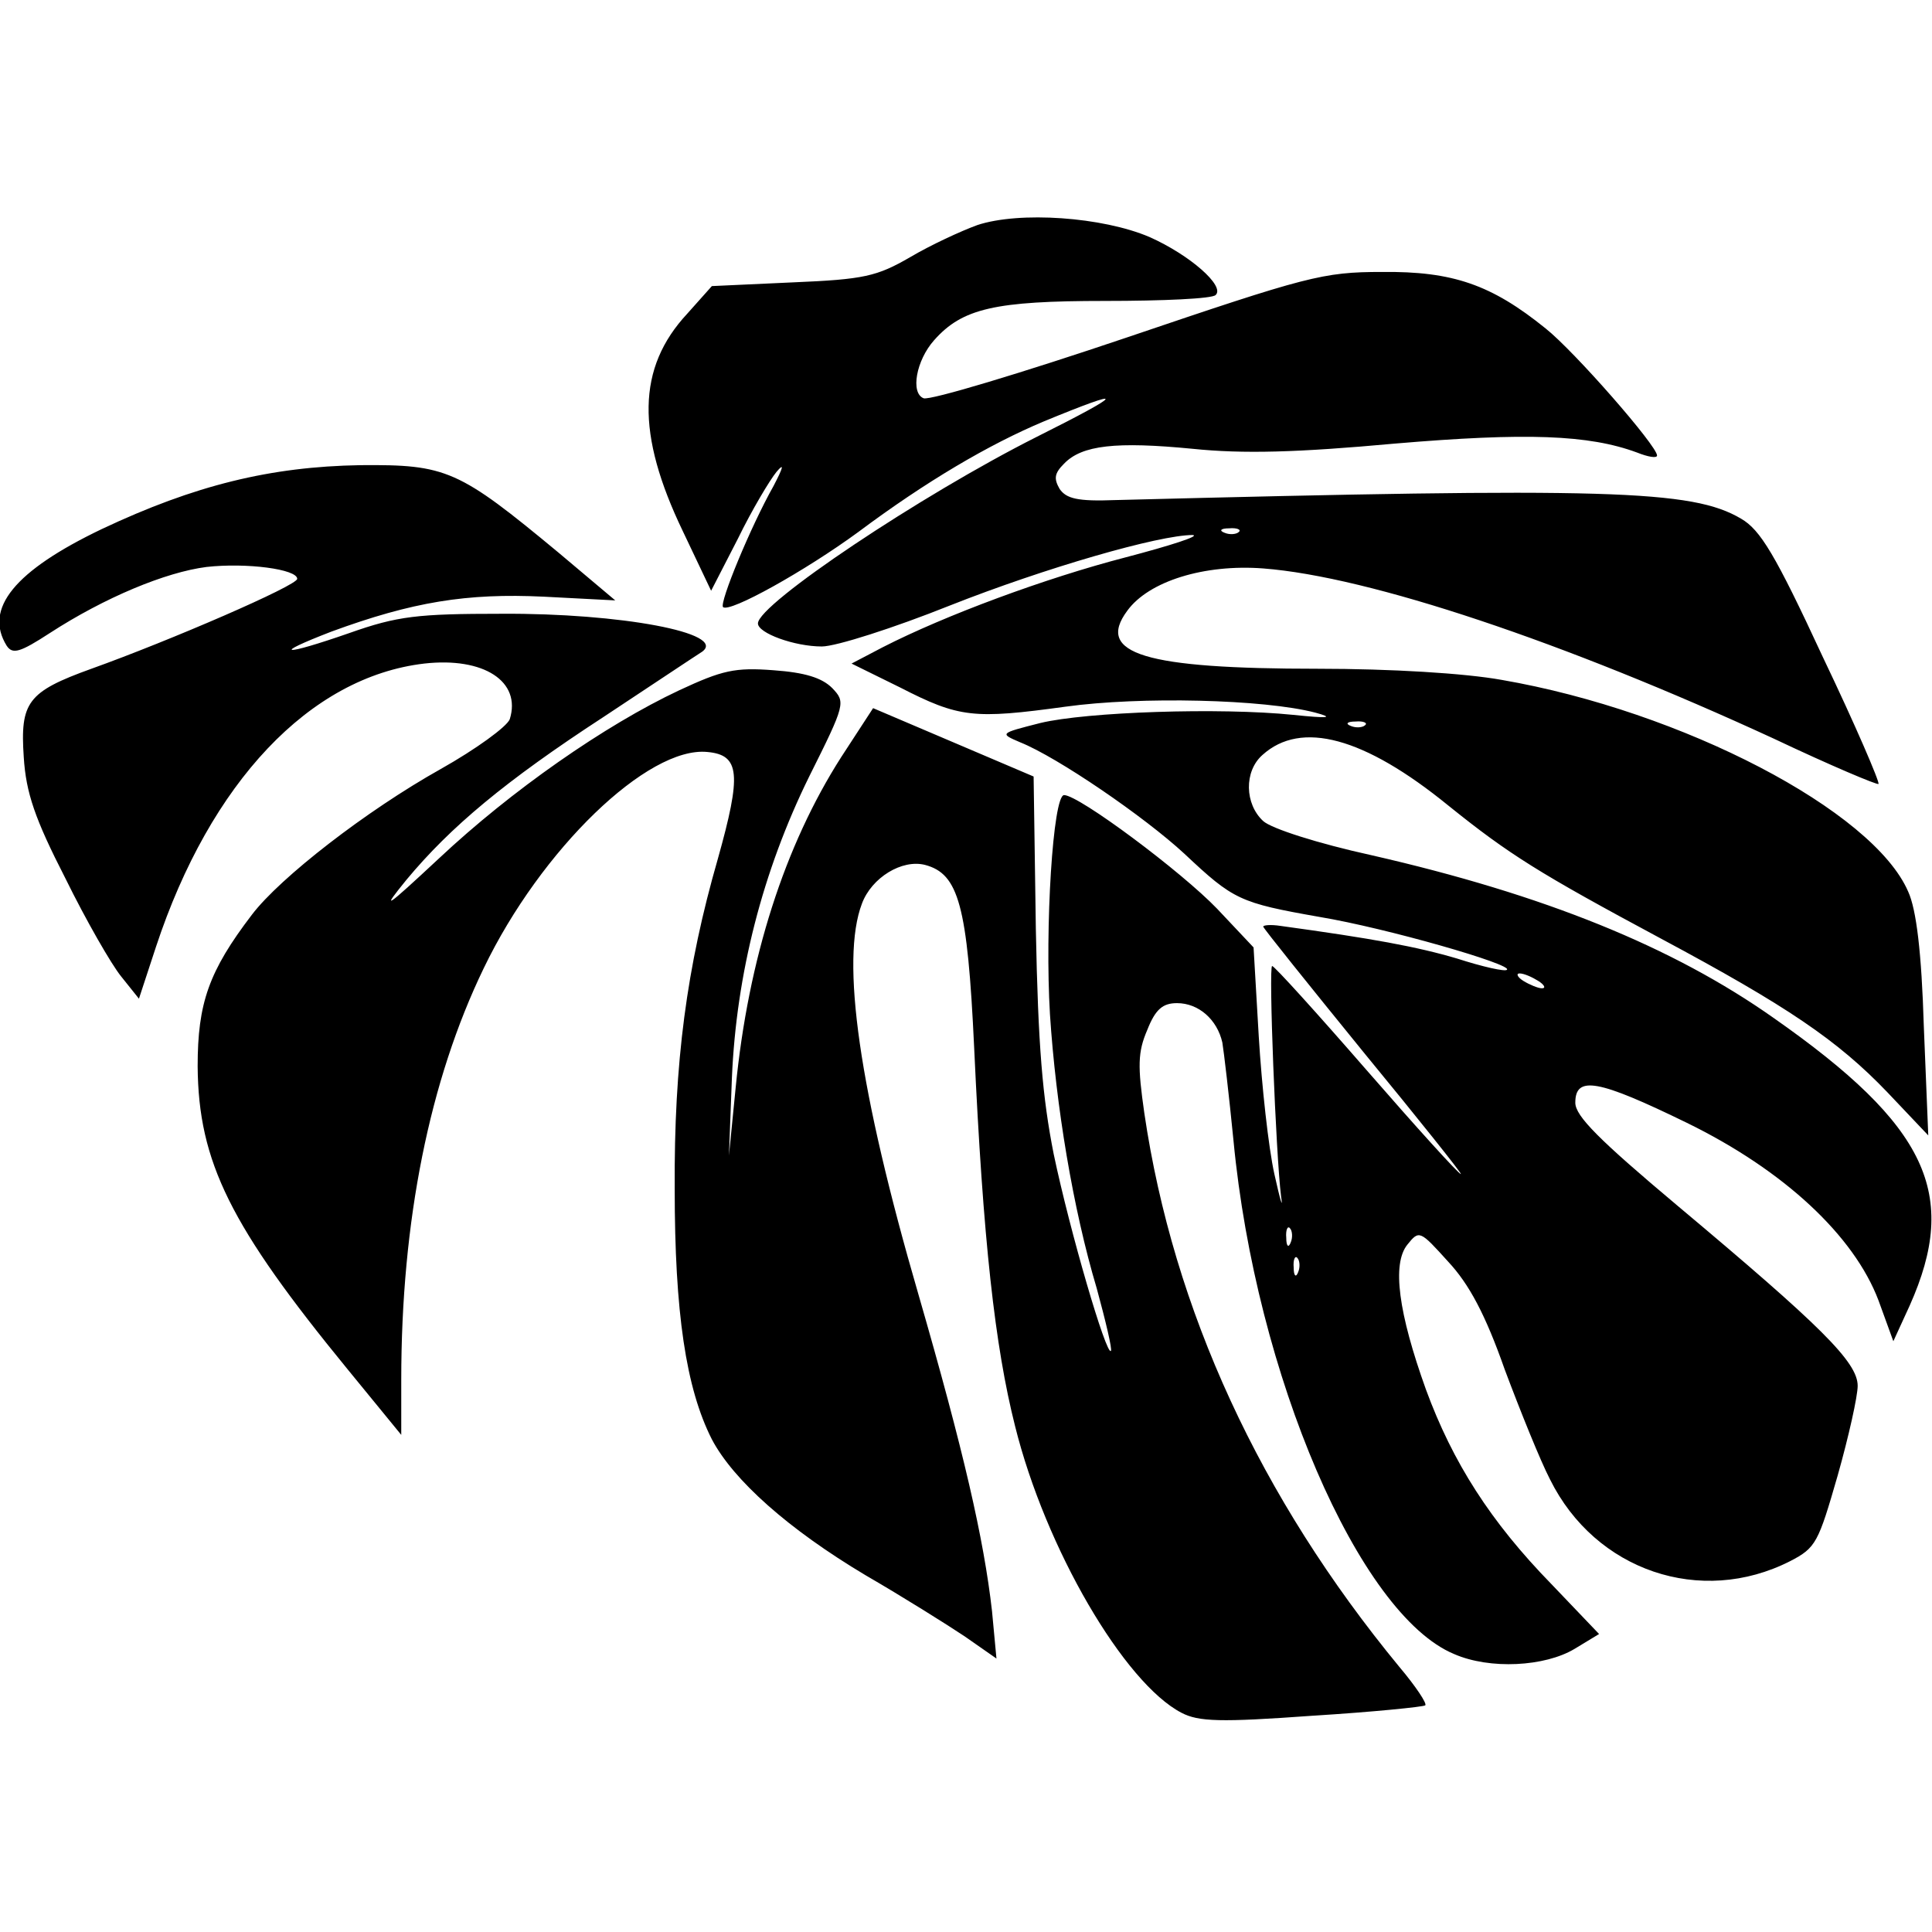<?xml version="1.0" standalone="no"?>
<!DOCTYPE svg PUBLIC "-//W3C//DTD SVG 20010904//EN"
 "http://www.w3.org/TR/2001/REC-SVG-20010904/DTD/svg10.dtd">
<svg version="1.0" xmlns="http://www.w3.org/2000/svg"
 width="260pt" height="260pt" viewBox="0 0 260 260"
 preserveAspectRatio="xMidYMid meet">
<g transform="translate(0,260) scale(0.1,-0.1)"
fill="#000000" stroke="none">
<path d="M1315 2297 c-22 -8 -63 -27 -90 -43 -45 -26 -62 -30 -158 -34 l-109
-5 -33 -37 c-68 -73 -69 -162 -6 -293 l38 -80 36 70 c19 39 43 79 52 90 11 13
9 6 -4 -19 -31 -55 -73 -157 -68 -163 9 -8 111 49 182 101 91 68 176 118 250
149 114 47 110 39 -10 -21 -155 -78 -375 -225 -375 -251 0 -13 49 -31 86 -31
19 0 97 25 172 55 129 51 282 95 327 95 11 -1 -29 -14 -90 -30 -108 -28 -243
-78 -327 -121 l-42 -22 65 -32 c80 -41 99 -43 223 -26 101 14 267 10 336 -8
26 -7 18 -8 -30 -3 -98 10 -278 4 -340 -11 -55 -14 -55 -14 -27 -26 50 -20
167 -100 221 -150 66 -62 74 -66 182 -85 90 -15 260 -64 252 -71 -2 -3 -33 4
-67 15 -54 16 -114 27 -238 44 -13 2 -23 1 -23 -1 0 -2 61 -78 135 -169 74
-90 133 -164 131 -164 -3 0 -60 63 -127 140 -67 77 -124 140 -127 140 -5 0 5
-253 12 -310 3 -19 -1 -6 -9 30 -8 36 -17 119 -21 185 l-7 120 -49 52 c-48 50
-186 153 -206 153 -15 0 -26 -179 -19 -295 8 -123 31 -262 63 -369 12 -44 21
-82 19 -84 -6 -7 -55 160 -77 265 -15 76 -21 145 -24 303 l-3 205 -108 46
-108 46 -43 -66 c-76 -119 -125 -271 -142 -445 l-9 -91 4 105 c6 139 41 277
104 405 49 98 49 100 31 119 -14 14 -37 21 -79 24 -52 4 -69 0 -127 -27 -100
-47 -226 -135 -323 -226 -73 -68 -79 -72 -44 -29 59 71 133 133 265 219 62 41
122 81 133 88 34 25 -110 52 -270 51 -113 0 -140 -3 -205 -26 -89 -31 -107
-30 -24 2 109 40 182 52 286 47 l96 -5 -76 64 c-135 112 -151 119 -267 118
-121 -2 -223 -27 -348 -86 -117 -56 -159 -107 -128 -157 8 -12 18 -9 58 17 74
48 156 82 211 89 54 6 122 -3 122 -16 0 -9 -171 -83 -277 -121 -86 -31 -96
-45 -91 -119 3 -48 15 -83 56 -163 28 -57 62 -116 75 -132 l24 -30 23 70 c73
221 207 363 361 381 80 9 131 -24 115 -75 -4 -10 -45 -40 -93 -67 -100 -56
-216 -146 -254 -196 -58 -76 -73 -119 -73 -204 1 -129 44 -215 202 -408 l72
-88 0 74 c0 214 38 403 111 554 77 160 221 299 301 291 44 -4 46 -30 14 -144
-42 -146 -59 -274 -58 -444 0 -166 15 -268 50 -337 29 -55 103 -121 207 -183
50 -29 109 -66 133 -82 l43 -30 -6 64 c-11 97 -38 215 -99 426 -80 275 -105
450 -76 526 13 35 54 60 85 52 45 -12 57 -54 66 -246 12 -260 28 -402 55 -509
41 -165 147 -346 224 -386 23 -12 52 -13 176 -4 81 5 150 12 152 14 3 2 -13
26 -35 52 -187 227 -304 480 -343 745 -9 63 -9 82 4 112 11 28 21 36 40 36 29
0 54 -22 61 -53 2 -12 9 -71 15 -132 30 -315 169 -638 297 -691 48 -21 122
-17 162 7 l33 20 -64 67 c-82 84 -133 164 -169 262 -37 103 -46 169 -25 195
16 20 17 19 55 -23 28 -30 50 -71 76 -145 21 -56 48 -123 61 -148 61 -123 203
-171 323 -110 35 18 38 25 64 115 15 53 27 107 27 121 0 32 -50 81 -242 242
-106 89 -138 121 -138 139 0 37 31 31 150 -27 131 -64 225 -152 258 -239 l20
-55 22 48 c67 150 24 242 -183 387 -136 96 -309 166 -541 219 -73 16 -135 36
-146 46 -25 23 -26 67 -1 89 52 47 137 24 250 -68 82 -66 122 -91 286 -179
170 -91 238 -137 305 -207 l55 -58 -6 147 c-3 99 -10 157 -21 181 -47 109
-304 243 -547 285 -50 9 -149 15 -248 15 -232 0 -299 20 -256 78 29 40 104 63
183 57 143 -11 405 -99 687 -229 76 -36 140 -63 141 -61 2 2 -31 79 -75 171
-64 138 -84 171 -110 186 -66 39 -179 42 -842 25 -51 -2 -66 2 -75 15 -8 14
-7 21 6 34 24 25 70 30 173 20 68 -7 141 -5 272 7 177 15 261 12 326 -12 15
-6 27 -8 27 -4 0 13 -111 140 -150 171 -73 59 -125 77 -220 76 -80 0 -101 -6
-343 -88 -142 -48 -265 -85 -274 -82 -18 7 -10 51 14 78 38 43 82 53 230 53
78 0 145 3 149 8 13 12 -35 54 -89 78 -63 27 -175 35 -232 16z m352 -413 c-3
-3 -12 -4 -19 -1 -8 3 -5 6 6 6 11 1 17 -2 13 -5z m170 -260 c-3 -3 -12 -4
-19 -1 -8 3 -5 6 6 6 11 1 17 -2 13 -5z m233 -344 c8 -5 11 -10 5 -10 -5 0
-17 5 -25 10 -8 5 -10 10 -5 10 6 0 17 -5 25 -10z m-333 -352 c-3 -8 -6 -5 -6
6 -1 11 2 17 5 13 3 -3 4 -12 1 -19z m10 -40 c-3 -8 -6 -5 -6 6 -1 11 2 17 5
13 3 -3 4 -12 1 -19z"/>
</g>
</svg>
